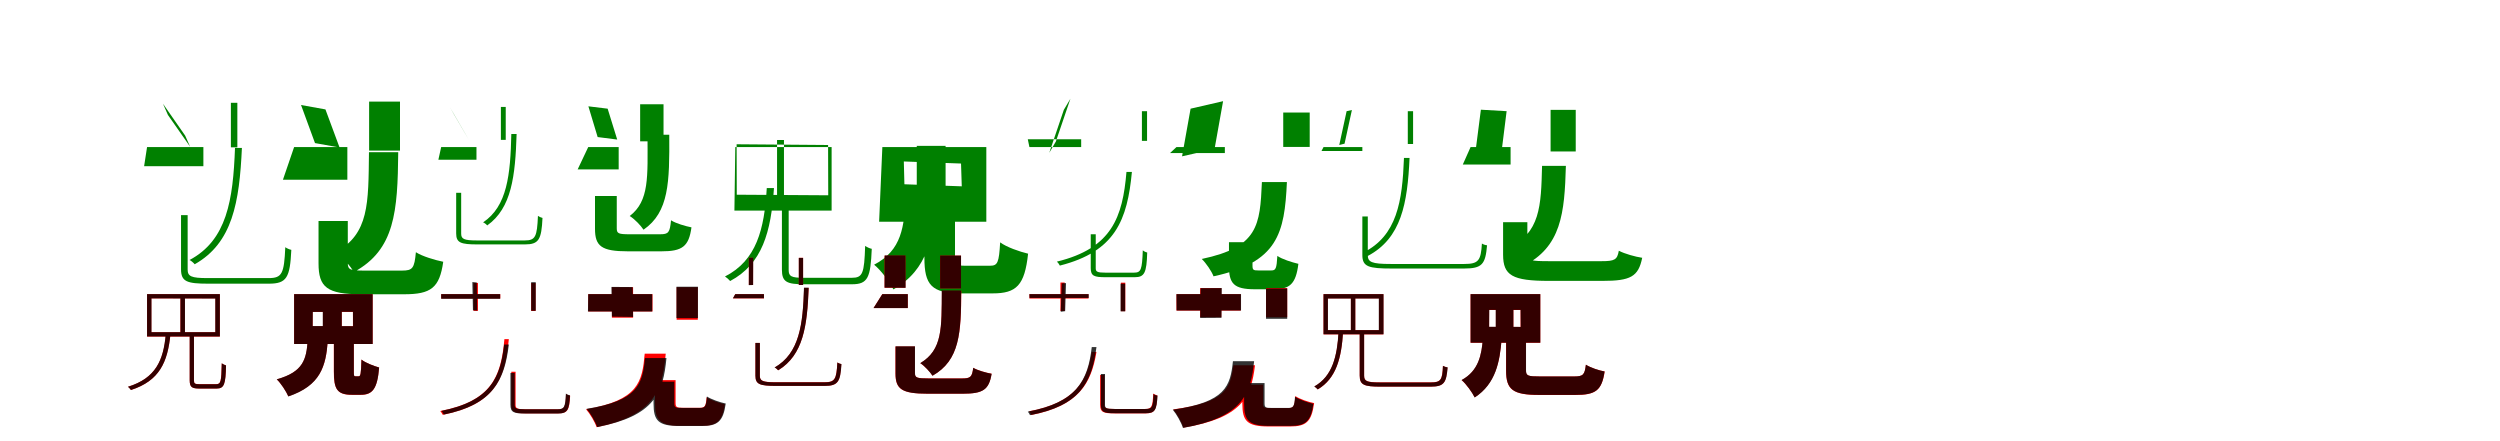 <?xml version="1.0" encoding="UTF-8"?>
<svg width="1700" height="300" xmlns="http://www.w3.org/2000/svg">
<rect width="100%" height="100%" fill="white"/>
<g fill="green" transform="translate(100 100) scale(0.1 -0.1)"><path d="M0.0 0.0 -20.0 -130.0H383.0V0.0ZM108.0 295.0 259.0 78.0 293.0 2.0 142.0 218.0ZM570.0 301.0V-2.0H614.0V301.0ZM231.0 -463.0V-831.0C231.0 -915.0 271.0 -929.0 416.0 -929.0C447.0 -929.0 796.0 -929.0 828.0 -929.0C950.0 -929.0 972.0 -888.0 981.0 -699.0C967.0 -696.0 951.0 -689.0 940.0 -681.0C932.0 -861.0 918.0 -891.0 827.0 -891.0C757.0 -891.0 461.0 -891.0 410.0 -891.0C300.0 -891.0 276.0 -879.0 276.0 -833.0V-463.0ZM598.0 -6.0C585.0 -361.0 543.0 -633.0 289.0 -768.0C300.0 -773.0 317.0 -788.0 324.0 -797.0C581.0 -652.0 628.0 -377.0 645.0 -6.0Z"/></g>
<g fill="green" transform="translate(200 100) scale(0.1 -0.1)"><path d="M0.0 0.0 -76.0 -222.0H362.0V0.0ZM47.0 286.0 142.0 27.0 309.0 -3.0 213.0 256.0ZM510.0 309.0V-24.0H720.0V309.0ZM166.0 -503.0V-791.0C166.0 -953.0 223.0 -1001.0 457.0 -1001.0C506.0 -1001.0 697.0 -1001.0 748.0 -1001.0C930.0 -1001.0 989.0 -958.0 1014.0 -780.0C959.0 -769.0 871.0 -743.0 828.0 -715.0C818.0 -824.0 806.0 -840.0 734.0 -840.0C679.0 -840.0 516.0 -840.0 475.0 -840.0C380.0 -840.0 365.0 -834.0 365.0 -787.0V-503.0ZM509.0 -35.0C505.0 -386.0 510.0 -589.0 283.0 -715.0C326.0 -744.0 383.0 -809.0 406.0 -850.0C686.0 -699.0 704.0 -437.0 708.0 -35.0Z"/></g>
<g fill="green" transform="translate(300 100) scale(0.1 -0.1)"><path d="M0.0 0.0 -19.0 -86.0H240.0V0.0ZM60.0 270.0 160.0 98.0 187.0 51.0 87.0 222.0ZM406.0 273.0V49.0H439.0V273.0ZM102.0 -311.0V-587.0C102.0 -651.0 133.0 -662.0 247.0 -662.0C271.0 -662.0 544.0 -662.0 569.0 -662.0C664.0 -662.0 682.0 -630.0 689.0 -482.0C678.0 -479.0 666.0 -474.0 658.0 -468.0C652.0 -610.0 641.0 -635.0 568.0 -635.0C514.0 -635.0 282.0 -635.0 242.0 -635.0C155.0 -635.0 136.0 -625.0 136.0 -589.0V-311.0ZM477.0 89.0C471.0 -188.0 449.0 -403.0 285.0 -512.0C294.0 -515.0 308.0 -526.0 313.0 -533.0C479.0 -415.0 504.0 -198.0 513.0 89.0Z"/></g>
<g fill="green" transform="translate(400 100) scale(0.1 -0.1)"><path d="M0.0 0.0 -72.0 -152.0H207.0V0.0ZM1.0 277.0 64.0 68.0 197.0 51.0 132.0 261.0ZM353.0 291.0V39.0H512.0V291.0ZM46.0 -333.0V-556.0C46.0 -674.0 90.0 -709.0 269.0 -709.0C307.0 -709.0 459.0 -709.0 498.0 -709.0C639.0 -709.0 684.0 -677.0 702.0 -546.0C661.0 -538.0 595.0 -519.0 563.0 -498.0C555.0 -581.0 546.0 -593.0 489.0 -593.0C445.0 -593.0 314.0 -593.0 282.0 -593.0C206.0 -593.0 194.0 -588.0 194.0 -553.0V-333.0ZM403.0 84.0C404.0 -205.0 416.0 -366.0 282.0 -469.0C314.0 -488.0 358.0 -534.0 376.0 -562.0C550.0 -442.0 553.0 -238.0 551.0 84.0Z"/></g>
<g fill="green" transform="translate(500 100) scale(0.1 -0.1)"><path d="M0.0 0.0 -6.0 -432.0H655.0V0.0ZM9.0 19.0 631.0 14.0 632.0 -328.0 10.0 -324.0ZM284.0 48.0V-345.0H331.0V48.0ZM317.0 -353.0V-834.0C317.0 -918.0 351.0 -933.0 469.0 -933.0C496.0 -933.0 766.0 -933.0 794.0 -933.0C902.0 -933.0 920.0 -887.0 928.0 -692.0C913.0 -689.0 896.0 -681.0 883.0 -672.0C877.0 -861.0 866.0 -889.0 792.0 -889.0C738.0 -889.0 506.0 -889.0 466.0 -889.0C380.0 -889.0 363.0 -879.0 363.0 -836.0V-353.0ZM214.0 -279.0C198.0 -560.0 144.0 -771.0 -70.0 -880.0C-59.0 -887.0 -42.0 -902.0 -35.0 -911.0C184.0 -794.0 243.0 -578.0 263.0 -279.0Z"/></g>
<g fill="green" transform="translate(600 100) scale(0.1 -0.1)"><path d="M0.0 0.0 -22.0 -508.0H707.0V0.0ZM146.0 -98.0 535.0 -112.0 540.0 -267.0 150.0 -253.0ZM234.0 8.0V-344.0H430.0V8.0ZM286.0 -410.0V-753.0C286.0 -937.0 333.0 -995.0 540.0 -995.0C580.0 -995.0 708.0 -995.0 751.0 -995.0C911.0 -995.0 968.0 -941.0 991.0 -725.0C935.0 -712.0 843.0 -680.0 801.0 -648.0C793.0 -787.0 784.0 -807.0 732.0 -807.0C698.0 -807.0 594.0 -807.0 566.0 -807.0C503.0 -807.0 494.0 -801.0 494.0 -749.0V-410.0ZM159.0 -324.0C150.0 -541.0 133.0 -702.0 -56.0 -800.0C-10.0 -837.0 50.0 -917.0 75.0 -968.0C313.0 -832.0 350.0 -609.0 362.0 -324.0Z"/></g>
<g fill="green" transform="translate(700 100) scale(0.1 -0.1)"><path d="M0.0 0.0 -11.0 53.0H352.0V0.0ZM234.0 253.0 135.0 -39.0 180.0 38.0 279.0 329.0ZM765.0 244.0V42.0H800.0V244.0ZM417.0 -593.0V-823.0C417.0 -877.0 440.0 -885.0 518.0 -885.0C535.0 -885.0 698.0 -885.0 716.0 -885.0C783.0 -885.0 797.0 -855.0 801.0 -717.0C791.0 -715.0 778.0 -709.0 771.0 -702.0C766.0 -835.0 759.0 -854.0 711.0 -854.0C678.0 -854.0 542.0 -854.0 517.0 -854.0C463.0 -854.0 451.0 -848.0 451.0 -825.0V-593.0ZM660.0 -169.0C634.0 -477.0 561.0 -688.0 187.0 -779.0C193.0 -784.0 204.0 -799.0 207.0 -806.0C586.0 -710.0 666.0 -494.0 697.0 -169.0Z"/></g>
<g fill="green" transform="translate(800 100) scale(0.1 -0.1)"><path d="M0.0 0.0 -44.0 -41.0H329.0V0.0ZM96.0 261.0 38.0 -63.0 259.0 -13.0 317.0 312.0ZM726.0 235.0V1.0H906.0V235.0ZM357.0 -647.0V-808.0C357.0 -927.0 388.0 -967.0 533.0 -967.0C561.0 -967.0 630.0 -967.0 660.0 -967.0C769.0 -967.0 812.0 -933.0 829.0 -794.0C786.0 -784.0 716.0 -762.0 686.0 -740.0C681.0 -827.0 675.0 -839.0 645.0 -839.0C625.0 -839.0 571.0 -839.0 557.0 -839.0C523.0 -839.0 517.0 -836.0 517.0 -806.0V-647.0ZM581.0 -238.0C568.0 -534.0 555.0 -680.0 172.0 -761.0C201.0 -789.0 239.0 -844.0 252.0 -879.0C690.0 -784.0 735.0 -587.0 751.0 -238.0Z"/></g>
<g fill="green" transform="translate(900 100) scale(0.1 -0.1)"><path d="M0.0 0.0 -14.0 -27.0H264.0V0.0ZM157.0 244.0 107.0 14.0 143.0 23.0 193.0 252.0ZM573.0 244.0V21.0H609.0V244.0ZM264.0 -472.0V-734.0C264.0 -814.0 306.0 -826.0 465.0 -826.0C498.0 -826.0 921.0 -826.0 955.0 -826.0C1079.0 -826.0 1101.0 -797.0 1112.0 -668.0C1100.0 -667.0 1086.0 -662.0 1077.0 -656.0C1070.0 -772.0 1054.0 -795.0 957.0 -795.0C873.0 -795.0 516.0 -795.0 456.0 -795.0C327.0 -795.0 301.0 -782.0 301.0 -735.0V-472.0ZM547.0 -74.0C536.0 -369.0 500.0 -603.0 271.0 -717.0C281.0 -722.0 294.0 -734.0 300.0 -741.0C530.0 -620.0 571.0 -382.0 585.0 -74.0Z"/></g>
<g fill="green" transform="translate(1000 100) scale(0.1 -0.1)"><path d="M0.0 0.0 -53.0 -119.0H272.0V0.0ZM70.0 254.0 36.0 -10.0 212.0 -20.0 245.0 244.0ZM544.0 253.0V-30.0H715.0V253.0ZM221.0 -511.0V-732.0C221.0 -873.0 284.0 -910.0 532.0 -910.0C586.0 -910.0 841.0 -910.0 897.0 -910.0C1087.0 -910.0 1141.0 -882.0 1167.0 -753.0C1120.0 -746.0 1048.0 -726.0 1008.0 -705.0C997.0 -766.0 981.0 -776.0 890.0 -776.0C815.0 -776.0 590.0 -776.0 535.0 -776.0C406.0 -776.0 386.0 -771.0 386.0 -728.0V-511.0ZM486.0 -128.0C479.0 -402.0 475.0 -584.0 253.0 -690.0C289.0 -717.0 337.0 -775.0 356.0 -810.0C618.0 -680.0 639.0 -449.0 648.0 -128.0Z"/></g>
<g fill="red" transform="translate(100 200) scale(0.1 -0.1)"><path d="M0.0 0.0V-289.0H495.0V0.0ZM29.0 -29.0H465.0V-259.0H29.0ZM227.0 -10.0V-270.0H257.0V-10.0ZM290.0 -272.0V-586.0C290.0 -633.0 305.0 -642.0 356.0 -642.0C368.0 -642.0 460.0 -642.0 473.0 -642.0C525.0 -642.0 534.0 -612.0 537.0 -485.0C528.0 -482.0 516.0 -477.0 508.0 -471.0C505.0 -596.0 501.0 -612.0 470.0 -612.0C451.0 -612.0 371.0 -612.0 356.0 -612.0C325.0 -612.0 319.0 -608.0 319.0 -587.0V-272.0ZM128.0 -274.0C111.0 -450.0 60.0 -571.0 -129.0 -630.0C-123.0 -635.0 -113.0 -646.0 -109.0 -652.0C84.0 -589.0 139.0 -464.0 159.0 -274.0Z"/></g>
<g fill="black" opacity=".8" transform="translate(100 200) scale(0.1 -0.1)"><path d="M0.0 0.0V-288.0H495.0V0.0ZM30.0 -29.0 464.0 -30.0V-259.0H30.0ZM227.0 -11.0V-270.0H258.0V-11.0ZM290.0 -272.0V-586.0C290.0 -633.0 306.0 -642.0 356.0 -642.0C368.0 -642.0 460.0 -642.0 474.0 -642.0C525.0 -642.0 534.0 -611.0 537.0 -485.0C528.0 -482.0 516.0 -477.0 508.0 -470.0C506.0 -596.0 502.0 -613.0 469.0 -613.0C452.0 -613.0 371.0 -613.0 357.0 -613.0C324.0 -613.0 319.0 -608.0 319.0 -588.0V-272.0ZM127.0 -273.0C111.0 -451.0 60.0 -571.0 -130.0 -630.0C-124.0 -635.0 -113.0 -646.0 -110.0 -652.0C85.0 -589.0 140.0 -463.0 159.0 -273.0Z"/></g>
<g fill="red" transform="translate(200 200) scale(0.1 -0.1)"><path d="M0.0 0.0V-339.0H534.0V0.0ZM126.0 -121.0H400.0V-218.0H126.0ZM196.0 -51.0V-267.0H324.0V-51.0ZM270.0 -319.0V-527.0C270.0 -644.0 291.0 -685.0 393.0 -685.0C412.0 -685.0 434.0 -685.0 454.0 -685.0C532.0 -685.0 566.0 -646.0 578.0 -499.0C542.0 -489.0 483.0 -467.0 458.0 -445.0C455.0 -545.0 452.0 -559.0 438.0 -559.0C434.0 -559.0 423.0 -559.0 418.0 -559.0C407.0 -559.0 406.0 -556.0 406.0 -525.0V-319.0ZM93.0 -317.0C83.0 -442.0 64.0 -529.0 -118.0 -580.0C-90.0 -606.0 -54.0 -660.0 -40.0 -695.0C179.0 -621.0 216.0 -492.0 229.0 -317.0Z"/></g>
<g fill="black" opacity=".8" transform="translate(200 200) scale(0.1 -0.1)"><path d="M0.0 0.0V-339.0H534.0V0.0ZM127.0 -121.0 400.0 -120.0 401.0 -218.0 126.0 -217.0ZM195.0 -51.0V-267.0H324.0V-51.0ZM271.0 -319.0V-527.0C271.0 -644.0 290.0 -684.0 394.0 -684.0C411.0 -684.0 433.0 -684.0 453.0 -684.0C532.0 -684.0 566.0 -646.0 578.0 -499.0C542.0 -489.0 482.0 -466.0 458.0 -445.0C455.0 -546.0 452.0 -559.0 438.0 -559.0C434.0 -559.0 422.0 -559.0 418.0 -559.0C407.0 -559.0 406.0 -556.0 406.0 -525.0V-319.0ZM92.0 -316.0C83.0 -441.0 64.0 -529.0 -118.0 -579.0C-90.0 -606.0 -54.0 -661.0 -39.0 -696.0C179.0 -622.0 216.0 -492.0 229.0 -316.0Z"/></g>
<g fill="red" transform="translate(300 200) scale(0.1 -0.1)"><path d="M0.0 0.0V-30.0H402.0V0.0ZM220.0 76.0V-114.0H250.0V76.0ZM612.0 75.0V-115.0H642.0V75.0ZM477.0 -528.0V-752.0C477.0 -803.0 499.0 -811.0 577.0 -811.0C594.0 -811.0 779.0 -811.0 797.0 -811.0C860.0 -811.0 872.0 -788.0 877.0 -691.0C868.0 -689.0 856.0 -685.0 849.0 -679.0C846.0 -770.0 838.0 -783.0 794.0 -783.0C757.0 -783.0 601.0 -783.0 574.0 -783.0C516.0 -783.0 506.0 -777.0 506.0 -753.0V-528.0ZM430.0 -306.0C407.0 -562.0 344.0 -727.0 -6.0 -795.0C-1.0 -801.0 8.0 -815.0 11.0 -821.0C365.0 -750.0 435.0 -578.0 460.0 -306.0Z"/></g>
<g fill="black" opacity=".8" transform="translate(300 200) scale(0.1 -0.1)"><path d="M0.0 0.0V-32.0H401.0V0.0ZM212.0 82.0 216.0 -110.0 245.0 -112.0 242.0 79.0ZM612.0 81.0V-113.0H643.0V81.0ZM471.0 -536.0V-752.0C471.0 -805.0 494.0 -812.0 572.0 -812.0C589.0 -812.0 776.0 -812.0 794.0 -812.0C858.0 -812.0 871.0 -788.0 876.0 -688.0C867.0 -687.0 855.0 -682.0 848.0 -676.0C844.0 -769.0 837.0 -783.0 791.0 -783.0C754.0 -783.0 597.0 -783.0 570.0 -783.0C511.0 -783.0 500.0 -777.0 500.0 -754.0V-536.0ZM428.0 -343.0C403.0 -573.0 330.0 -729.0 2.0 -794.0C8.0 -800.0 16.0 -813.0 18.0 -819.0C351.0 -751.0 431.0 -588.0 460.0 -343.0Z"/></g>
<g fill="red" transform="translate(400 200) scale(0.1 -0.1)"><path d="M0.0 0.0V-118.0H437.0V0.0ZM161.0 47.0V-160.0H305.0V47.0ZM601.0 47.0V-174.0H745.0V47.0ZM454.0 -585.0V-741.0C454.0 -857.0 487.0 -895.0 627.0 -895.0C656.0 -895.0 743.0 -895.0 773.0 -895.0C875.0 -895.0 913.0 -864.0 929.0 -749.0C891.0 -741.0 833.0 -721.0 805.0 -701.0C800.0 -763.0 793.0 -773.0 759.0 -773.0C735.0 -773.0 664.0 -773.0 645.0 -773.0C602.0 -773.0 594.0 -770.0 594.0 -739.0V-585.0ZM384.0 -405.0C367.0 -597.0 342.0 -722.0 -15.0 -783.0C12.0 -813.0 45.0 -869.0 57.0 -905.0C455.0 -823.0 505.0 -652.0 527.0 -405.0Z"/></g>
<g fill="black" opacity=".8" transform="translate(400 200) scale(0.1 -0.1)"><path d="M0.0 0.0 -2.0 -118.0H435.0V0.0ZM158.0 49.0 161.0 -153.0 305.0 -155.0 302.0 48.0ZM600.0 50.0V-163.0H746.0V50.0ZM444.0 -596.0V-743.0C444.0 -860.0 475.0 -897.0 622.0 -897.0C650.0 -897.0 740.0 -897.0 771.0 -897.0C878.0 -897.0 918.0 -868.0 935.0 -744.0C896.0 -736.0 835.0 -715.0 807.0 -696.0C802.0 -764.0 795.0 -774.0 759.0 -774.0C733.0 -774.0 657.0 -774.0 638.0 -774.0C592.0 -774.0 585.0 -771.0 585.0 -741.0V-596.0ZM386.0 -435.0C369.0 -612.0 339.0 -725.0 -11.0 -780.0C15.0 -810.0 49.0 -868.0 61.0 -904.0C454.0 -828.0 509.0 -670.0 532.0 -435.0Z"/></g>
<g fill="red" transform="translate(500 200) scale(0.1 -0.1)"><path d="M0.0 0.0 -16.0 -29.0H195.0V0.0ZM92.0 247.0V62.0H121.0V247.0ZM432.0 247.0V62.0H461.0V247.0ZM137.0 -332.0V-555.0C137.0 -614.0 167.0 -624.0 279.0 -624.0C302.0 -624.0 583.0 -624.0 607.0 -624.0C698.0 -624.0 714.0 -598.0 721.0 -476.0C712.0 -474.0 701.0 -470.0 694.0 -465.0C688.0 -579.0 677.0 -599.0 607.0 -599.0C551.0 -599.0 314.0 -599.0 273.0 -599.0C186.0 -599.0 167.0 -590.0 167.0 -556.0V-332.0ZM468.0 42.0C460.0 -207.0 436.0 -402.0 268.0 -499.0C276.0 -502.0 287.0 -512.0 292.0 -518.0C462.0 -414.0 489.0 -217.0 499.0 42.0Z"/></g>
<g fill="black" opacity=".8" transform="translate(500 200) scale(0.1 -0.1)"><path d="M0.0 0.0 -16.0 -28.0H195.0V0.0ZM93.0 247.0 92.0 61.0 121.0 62.0 122.0 247.0ZM432.0 246.0V62.0H461.0V246.0ZM137.0 -332.0V-555.0C137.0 -614.0 167.0 -624.0 279.0 -624.0C303.0 -624.0 583.0 -624.0 607.0 -624.0C697.0 -624.0 715.0 -597.0 722.0 -476.0C712.0 -474.0 701.0 -470.0 694.0 -465.0C689.0 -579.0 678.0 -600.0 607.0 -600.0C552.0 -600.0 314.0 -600.0 274.0 -600.0C186.0 -600.0 167.0 -590.0 167.0 -556.0V-332.0ZM467.0 44.0C460.0 -207.0 437.0 -402.0 267.0 -499.0C275.0 -502.0 287.0 -512.0 291.0 -518.0C463.0 -414.0 489.0 -216.0 499.0 44.0Z"/></g>
<g fill="red" transform="translate(600 200) scale(0.1 -0.1)"><path d="M0.0 0.0 -60.0 -95.0H173.0V0.0ZM15.0 262.0V43.0H157.0V262.0ZM393.0 262.0V39.0H535.0V262.0ZM89.0 -356.0V-540.0C89.0 -647.0 133.0 -677.0 308.0 -677.0C346.0 -677.0 509.0 -677.0 548.0 -677.0C684.0 -677.0 725.0 -651.0 743.0 -541.0C706.0 -535.0 648.0 -519.0 618.0 -501.0C610.0 -564.0 600.0 -573.0 540.0 -573.0C493.0 -573.0 351.0 -573.0 316.0 -573.0C234.0 -573.0 221.0 -569.0 221.0 -537.0V-356.0ZM405.0 23.0C403.0 -232.0 410.0 -379.0 258.0 -470.0C287.0 -488.0 325.0 -529.0 341.0 -555.0C527.0 -449.0 535.0 -263.0 537.0 23.0Z"/></g>
<g fill="black" opacity=".8" transform="translate(600 200) scale(0.1 -0.1)"><path d="M0.0 0.0 -60.0 -95.0H173.0V0.0ZM16.0 263.0 15.0 44.0 158.0 43.0 157.0 263.0ZM393.0 262.0V39.0H535.0V262.0ZM90.0 -355.0V-540.0C90.0 -646.0 133.0 -677.0 308.0 -677.0C346.0 -677.0 508.0 -677.0 547.0 -677.0C684.0 -677.0 725.0 -651.0 743.0 -542.0C706.0 -535.0 647.0 -519.0 618.0 -501.0C610.0 -564.0 600.0 -574.0 541.0 -574.0C493.0 -574.0 351.0 -574.0 317.0 -574.0C235.0 -574.0 222.0 -569.0 222.0 -537.0V-355.0ZM404.0 25.0C403.0 -231.0 410.0 -378.0 258.0 -469.0C286.0 -487.0 325.0 -530.0 341.0 -555.0C528.0 -449.0 535.0 -263.0 536.0 25.0Z"/></g>
<g fill="red" transform="translate(700 200) scale(0.1 -0.1)"><path d="M0.0 0.0V-30.0H402.0V0.0ZM211.0 79.0V-115.0H240.0V79.0ZM622.0 78.0V-116.0H652.0V78.0ZM481.0 -550.0V-753.0C481.0 -803.0 502.0 -811.0 578.0 -811.0C594.0 -811.0 772.0 -811.0 790.0 -811.0C853.0 -811.0 866.0 -788.0 870.0 -689.0C861.0 -686.0 849.0 -682.0 842.0 -676.0C838.0 -768.0 831.0 -781.0 787.0 -781.0C751.0 -781.0 602.0 -781.0 575.0 -781.0C520.0 -781.0 510.0 -775.0 510.0 -753.0V-550.0ZM424.0 -393.0C393.0 -595.0 310.0 -738.0 -3.0 -797.0C3.0 -803.0 10.0 -815.0 13.0 -822.0C331.0 -760.0 420.0 -612.0 456.0 -393.0Z"/></g>
<g fill="black" opacity=".8" transform="translate(700 200) scale(0.1 -0.1)"><path d="M0.0 0.0 1.0 -26.0H403.0V0.0ZM220.0 73.0 213.0 -120.0 243.0 -116.0 249.0 75.0ZM620.0 71.0V-117.0H651.0V71.0ZM486.0 -543.0V-752.0C486.0 -803.0 507.0 -810.0 582.0 -810.0C598.0 -810.0 776.0 -810.0 793.0 -810.0C854.0 -810.0 866.0 -787.0 871.0 -690.0C862.0 -690.0 850.0 -685.0 844.0 -679.0C841.0 -769.0 834.0 -781.0 790.0 -781.0C755.0 -781.0 606.0 -781.0 580.0 -781.0C524.0 -781.0 514.0 -776.0 514.0 -754.0V-543.0ZM424.0 -360.0C398.0 -585.0 324.0 -737.0 -11.0 -799.0C-6.0 -805.0 2.0 -817.0 4.0 -823.0C344.0 -759.0 425.0 -601.0 456.0 -360.0Z"/></g>
<g fill="red" transform="translate(800 200) scale(0.1 -0.1)"><path d="M0.0 0.0V-112.0H437.0V0.0ZM161.0 41.0V-157.0H305.0V41.0ZM609.0 41.0V-157.0H753.0V41.0ZM448.0 -616.0V-746.0C448.0 -862.0 480.0 -900.0 625.0 -900.0C654.0 -900.0 742.0 -900.0 772.0 -900.0C880.0 -900.0 919.0 -870.0 936.0 -741.0C898.0 -734.0 836.0 -713.0 808.0 -693.0C803.0 -766.0 796.0 -775.0 759.0 -775.0C734.0 -775.0 662.0 -775.0 643.0 -775.0C596.0 -775.0 589.0 -773.0 589.0 -744.0V-616.0ZM387.0 -484.0C366.0 -641.0 334.0 -737.0 -22.0 -784.0C4.0 -814.0 36.0 -871.0 47.0 -908.0C446.0 -842.0 508.0 -700.0 534.0 -484.0Z"/></g>
<g fill="black" opacity=".8" transform="translate(800 200) scale(0.1 -0.1)"><path d="M0.0 0.0 1.0 -111.0H439.0V0.0ZM164.0 40.0 161.0 -162.0 306.0 -161.0 308.0 41.0ZM609.0 38.0V-168.0H753.0V38.0ZM460.0 -605.0V-744.0C460.0 -859.0 490.0 -896.0 632.0 -896.0C659.0 -896.0 743.0 -896.0 773.0 -896.0C876.0 -896.0 914.0 -868.0 931.0 -746.0C894.0 -738.0 834.0 -717.0 806.0 -698.0C802.0 -765.0 794.0 -774.0 760.0 -774.0C736.0 -774.0 666.0 -774.0 649.0 -774.0C606.0 -774.0 599.0 -772.0 599.0 -742.0V-605.0ZM384.0 -456.0C366.0 -626.0 335.0 -734.0 -25.0 -786.0C1.0 -817.0 33.0 -874.0 44.0 -910.0C447.0 -838.0 504.0 -684.0 528.0 -456.0Z"/></g>
<g fill="red" transform="translate(900 200) scale(0.1 -0.1)"><path d="M0.0 0.0V-274.0H407.0V0.0ZM29.0 -29.0H377.0V-245.0H29.0ZM186.0 -10.0V-257.0H216.0V-10.0ZM246.0 -256.0V-554.0C246.0 -618.0 276.0 -629.0 387.0 -629.0C411.0 -629.0 704.0 -629.0 729.0 -629.0C820.0 -629.0 835.0 -603.0 843.0 -499.0C833.0 -497.0 821.0 -493.0 812.0 -488.0C808.0 -584.0 797.0 -600.0 730.0 -600.0C672.0 -600.0 423.0 -600.0 381.0 -600.0C292.0 -600.0 276.0 -591.0 276.0 -554.0V-256.0ZM103.0 -255.0C93.0 -422.0 61.0 -558.0 -62.0 -628.0C-54.0 -633.0 -44.0 -642.0 -39.0 -648.0C87.0 -573.0 122.0 -434.0 133.0 -255.0Z"/></g>
<g fill="black" opacity=".8" transform="translate(900 200) scale(0.1 -0.1)"><path d="M0.0 0.0V-273.0H408.0V0.0ZM30.0 -30.0H376.0V-245.0H30.0ZM186.0 -11.0V-257.0H216.0V-11.0ZM246.0 -256.0V-553.0C246.0 -618.0 276.0 -629.0 387.0 -629.0C411.0 -629.0 704.0 -629.0 729.0 -629.0C820.0 -629.0 835.0 -602.0 844.0 -498.0C833.0 -497.0 821.0 -493.0 812.0 -488.0C809.0 -583.0 798.0 -601.0 730.0 -601.0C673.0 -601.0 423.0 -601.0 381.0 -601.0C292.0 -601.0 276.0 -591.0 276.0 -554.0V-256.0ZM102.0 -255.0C93.0 -423.0 61.0 -558.0 -63.0 -628.0C-55.0 -633.0 -44.0 -642.0 -40.0 -648.0C87.0 -573.0 122.0 -433.0 133.0 -255.0Z"/></g>
<g fill="red" transform="translate(1000 200) scale(0.1 -0.1)"><path d="M0.0 0.0V-331.0H474.0V0.0ZM126.0 -108.0H340.0V-223.0H126.0ZM172.0 -39.0V-278.0H291.0V-39.0ZM241.0 -298.0V-520.0C241.0 -649.0 286.0 -686.0 467.0 -686.0C505.0 -686.0 673.0 -686.0 713.0 -686.0C851.0 -686.0 892.0 -655.0 912.0 -526.0C874.0 -520.0 815.0 -500.0 784.0 -480.0C776.0 -549.0 765.0 -560.0 704.0 -560.0C657.0 -560.0 511.0 -560.0 474.0 -560.0C389.0 -560.0 376.0 -556.0 376.0 -517.0V-298.0ZM84.0 -306.0C75.0 -410.0 57.0 -521.0 -61.0 -585.0C-30.0 -611.0 10.0 -667.0 28.0 -702.0C171.0 -609.0 199.0 -458.0 211.0 -306.0Z"/></g>
<g fill="black" opacity=".8" transform="translate(1000 200) scale(0.1 -0.1)"><path d="M0.0 0.0V-330.0H474.0V0.0ZM127.0 -107.0H340.0L341.0 -223.0L126.0 -222.0ZM171.0 -38.0V-278.0H291.0V-38.0ZM242.0 -297.0V-520.0C242.0 -649.0 286.0 -685.0 467.0 -685.0C505.0 -685.0 672.0 -685.0 712.0 -685.0C851.0 -685.0 892.0 -655.0 911.0 -526.0C874.0 -520.0 815.0 -500.0 784.0 -480.0C776.0 -549.0 765.0 -560.0 704.0 -560.0C657.0 -560.0 510.0 -560.0 474.0 -560.0C389.0 -560.0 377.0 -556.0 377.0 -517.0V-297.0ZM83.0 -305.0C75.0 -409.0 56.0 -521.0 -61.0 -584.0C-30.0 -610.0 11.0 -668.0 28.0 -703.0C172.0 -610.0 199.0 -458.0 211.0 -305.0Z"/></g>
</svg>
